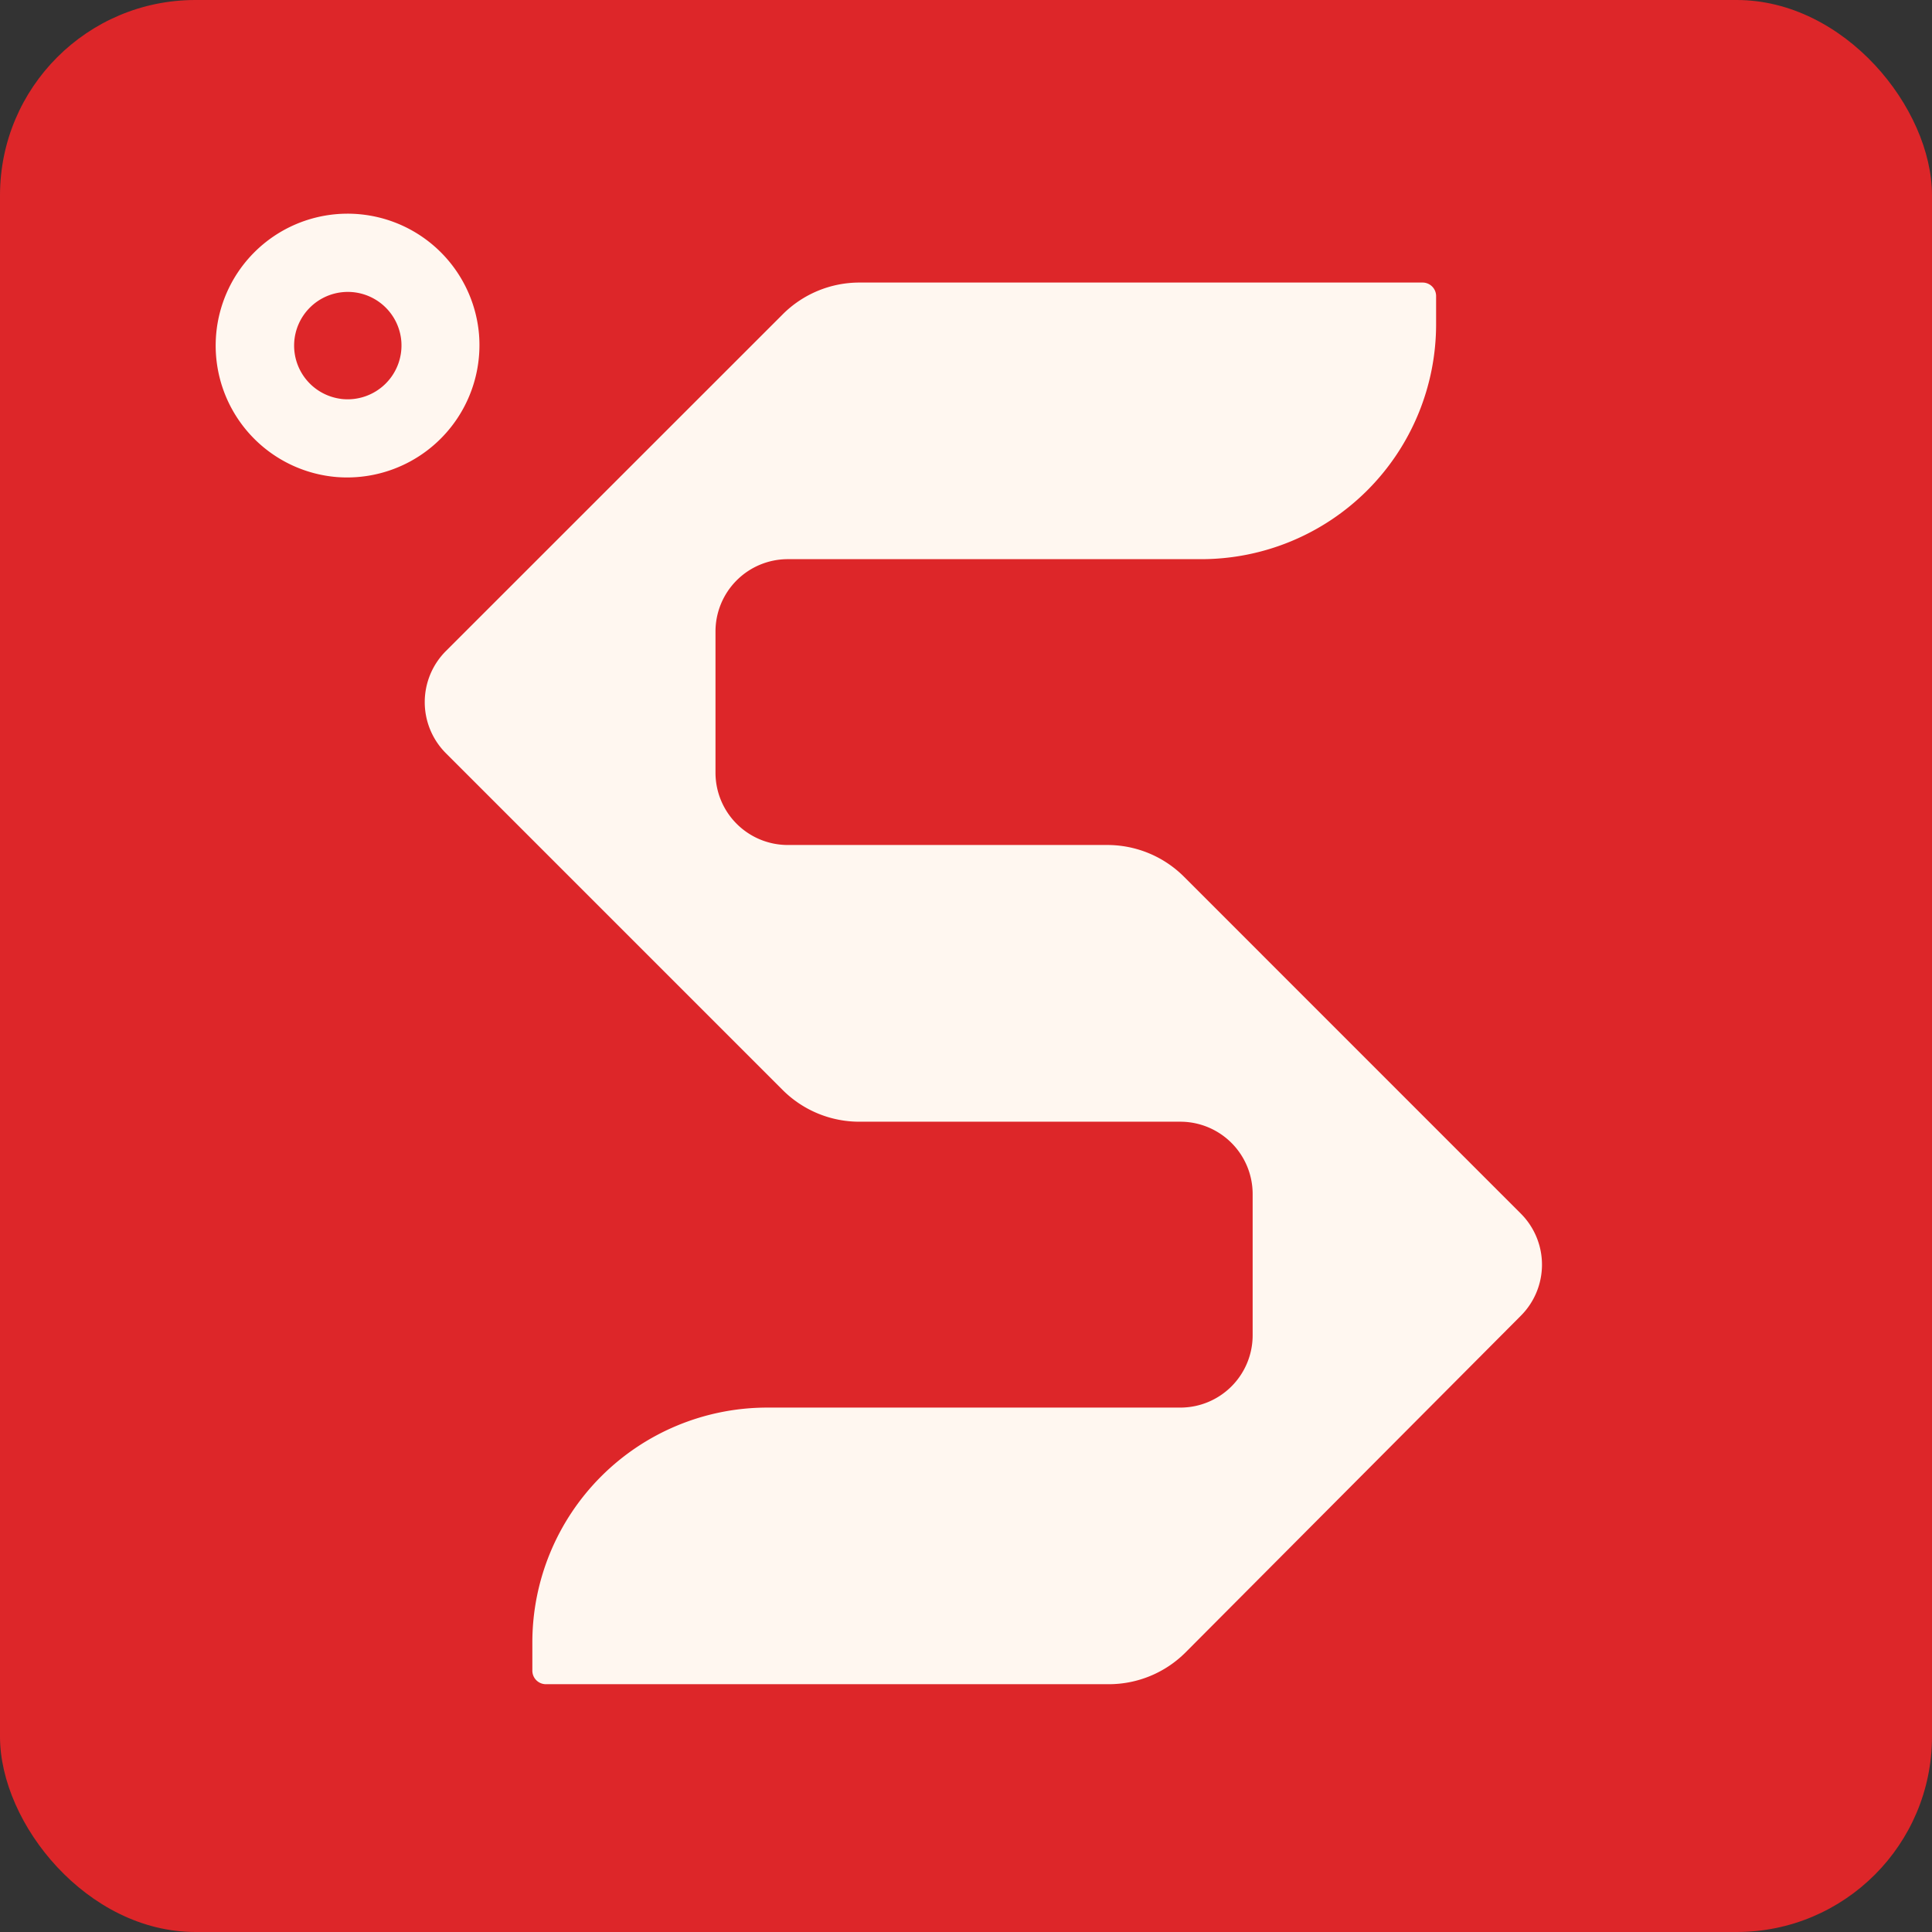 <svg id="图层_1" data-name="图层 1" xmlns="http://www.w3.org/2000/svg" viewBox="0 0 377.44 377.44"><rect x="0" y="0" width="377.44" height="377.44" fill="#333333" stroke="none"/><title>S LOGO</title><rect width="377.44" height="377.44" rx="38.17" style="fill:#dd2629"/><path d="M408.39,368.33l-65.47,65.74a21.21,21.21,0,0,1-15,6.24h-110a2.65,2.65,0,0,1-2.64-2.65v-5.49a45.9,45.9,0,0,1,45.9-45.9h80.74A14.13,14.13,0,0,0,356,372.14V344.55a14.13,14.13,0,0,0-14.13-14.13H279.18a21.18,21.18,0,0,1-15-6.2l-65.77-65.77a14.12,14.12,0,0,1,0-20l65.79-65.77a21.18,21.18,0,0,1,15-6.2h110a2.64,2.64,0,0,1,2.64,2.65v5.49a45.9,45.9,0,0,1-45.9,45.9H265.19a14.13,14.13,0,0,0-14.13,14.13v27.59a14.13,14.13,0,0,0,14.13,14.12H327.6a21.19,21.19,0,0,1,15,6.21l65.78,65.79A14.11,14.11,0,0,1,408.39,368.33Z" transform="translate(-111.28 -111.28)" style="fill:#fff7f0"/><path d="M204.87,176.7a25.77,25.77,0,1,0-27.78,27.78A25.86,25.86,0,0,0,204.87,176.7Zm-27,12.5a10.49,10.49,0,1,1,11.76-11.77A10.52,10.52,0,0,1,177.83,189.2Z" transform="translate(-111.28 -111.28)" style="fill:#fff7f0"/></svg>